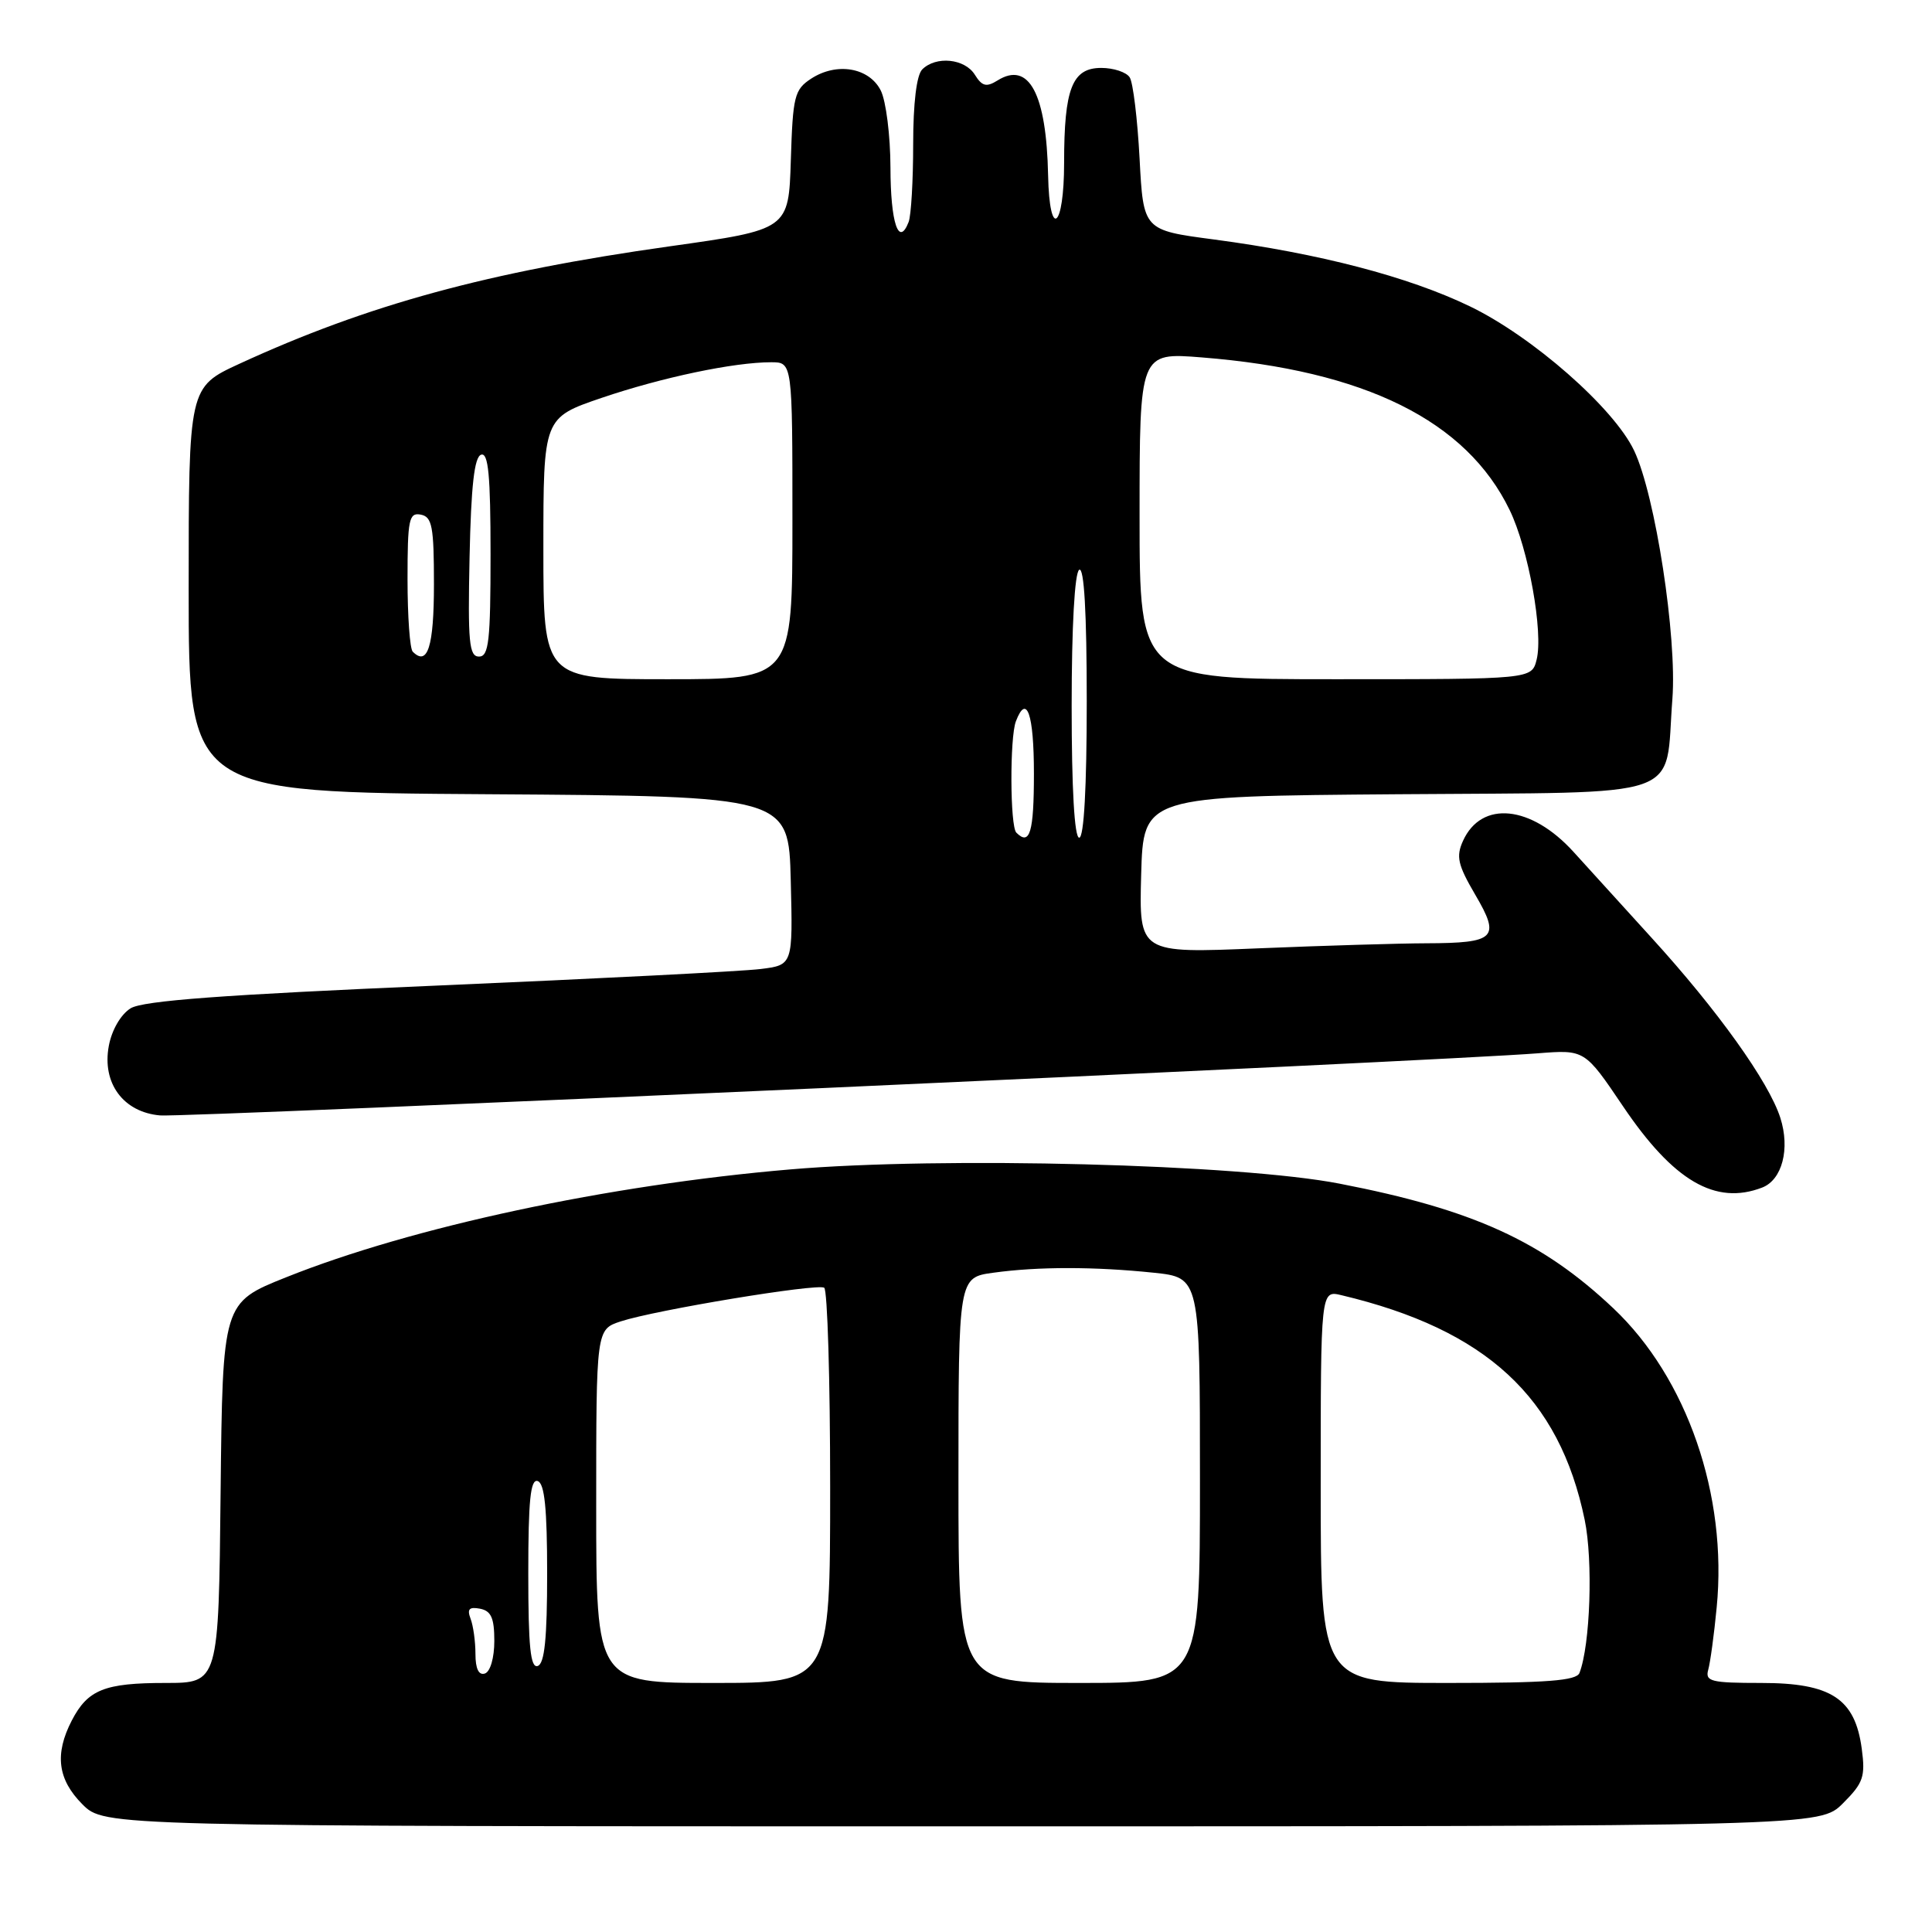 <?xml version="1.0" encoding="UTF-8" standalone="no"?>
<!DOCTYPE svg PUBLIC "-//W3C//DTD SVG 1.1//EN" "http://www.w3.org/Graphics/SVG/1.1/DTD/svg11.dtd" >
<svg xmlns="http://www.w3.org/2000/svg" xmlns:xlink="http://www.w3.org/1999/xlink" version="1.1" viewBox="0 0 256 256">
 <g >
 <path fill="currentColor"
d=" M 244.20 238.95 C 246.90 236.25 247.19 235.43 246.69 231.70 C 245.80 225.07 242.63 223.00 233.38 223.00 C 226.70 223.00 225.92 222.80 226.35 221.25 C 226.62 220.29 227.13 216.56 227.47 212.98 C 228.92 198.15 223.54 182.58 213.78 173.36 C 204.34 164.44 195.19 160.27 177.50 156.84 C 164.20 154.25 124.91 153.23 104.75 154.95 C 80.60 157.00 54.55 162.58 37.88 169.26 C 29.50 172.61 29.50 172.61 29.23 197.81 C 28.97 223.00 28.97 223.00 21.92 223.00 C 13.84 223.00 11.63 223.89 9.51 227.98 C 7.21 232.43 7.64 235.79 10.92 239.08 C 13.85 242.00 13.85 242.00 127.50 242.00 C 241.15 242.00 241.15 242.00 244.20 238.95 Z  M 233.49 157.36 C 236.15 156.34 237.22 152.22 235.90 148.11 C 234.37 143.34 227.59 133.86 218.85 124.27 C 214.96 120.00 210.31 114.88 208.51 112.89 C 202.89 106.69 196.31 106.02 193.86 111.41 C 192.91 113.50 193.16 114.59 195.48 118.56 C 198.85 124.30 198.18 124.96 189.00 124.99 C 185.43 125.00 175.40 125.30 166.71 125.66 C 150.93 126.32 150.93 126.32 151.21 115.91 C 151.50 105.50 151.50 105.50 185.28 105.24 C 224.07 104.93 220.55 106.16 221.60 92.62 C 222.23 84.43 219.34 65.62 216.53 59.71 C 213.85 54.06 203.04 44.57 194.72 40.57 C 186.55 36.64 174.79 33.58 160.84 31.73 C 151.50 30.50 151.50 30.50 151.00 21.00 C 150.72 15.78 150.14 10.94 149.69 10.25 C 149.25 9.56 147.55 9.00 145.92 9.00 C 142.07 9.00 141.00 11.73 141.00 21.57 C 141.00 30.30 139.06 31.85 138.88 23.25 C 138.66 12.42 136.34 8.06 132.18 10.66 C 130.70 11.58 130.13 11.44 129.17 9.90 C 127.84 7.76 124.02 7.38 122.20 9.20 C 121.45 9.95 121.00 13.67 121.00 19.12 C 121.00 23.91 120.73 28.55 120.40 29.41 C 119.09 32.80 118.00 29.52 117.99 22.19 C 117.98 17.96 117.40 13.38 116.71 12.00 C 115.17 8.94 110.86 8.21 107.47 10.43 C 105.27 11.87 105.05 12.75 104.79 21.21 C 104.50 30.42 104.50 30.42 88.73 32.64 C 64.68 36.02 48.75 40.37 31.75 48.19 C 25.00 51.30 25.00 51.30 25.00 78.14 C 25.00 104.98 25.00 104.98 64.75 105.24 C 104.50 105.50 104.50 105.50 104.78 116.68 C 105.06 127.87 105.06 127.87 100.78 128.40 C 98.43 128.70 79.18 129.68 58.00 130.59 C 29.49 131.81 18.93 132.60 17.30 133.61 C 16.01 134.42 14.81 136.47 14.42 138.58 C 13.49 143.52 16.34 147.38 21.22 147.80 C 24.59 148.09 190.87 140.60 203.75 139.57 C 209.99 139.08 209.99 139.08 215.06 146.59 C 221.74 156.49 227.30 159.74 233.49 157.36 Z  M 79.00 199.58 C 79.00 176.16 79.00 176.16 82.25 175.09 C 86.86 173.58 108.26 170.04 109.21 170.63 C 109.64 170.90 110.00 182.79 110.00 197.06 C 110.00 223.00 110.00 223.00 94.50 223.00 C 79.00 223.00 79.00 223.00 79.00 199.58 Z  M 127.00 196.14 C 127.00 169.27 127.00 169.27 131.64 168.64 C 137.56 167.82 145.05 167.83 152.85 168.64 C 159.00 169.28 159.00 169.28 159.00 196.14 C 159.00 223.00 159.00 223.00 143.00 223.00 C 127.00 223.00 127.00 223.00 127.00 196.14 Z  M 175.00 196.98 C 175.00 170.96 175.00 170.96 177.75 171.62 C 196.93 176.18 206.62 185.13 209.98 201.39 C 211.10 206.79 210.72 217.97 209.29 221.67 C 208.90 222.70 205.00 223.00 191.89 223.00 C 175.00 223.00 175.00 223.00 175.00 196.98 Z  M 63.00 219.17 C 63.00 217.51 62.71 215.41 62.35 214.48 C 61.87 213.21 62.17 212.89 63.60 213.16 C 65.08 213.45 65.50 214.39 65.50 217.43 C 65.50 219.66 64.97 221.51 64.25 221.75 C 63.44 222.02 63.00 221.12 63.00 219.17 Z  M 70.00 208.50 C 70.00 198.81 70.29 195.93 71.25 196.25 C 72.16 196.55 72.50 199.92 72.50 208.50 C 72.50 217.08 72.16 220.45 71.25 220.75 C 70.29 221.07 70.00 218.19 70.00 208.50 Z  M 134.67 110.33 C 133.83 109.50 133.79 97.72 134.61 95.58 C 136.04 91.83 137.00 94.60 137.00 102.50 C 137.00 110.30 136.46 112.12 134.67 110.33 Z  M 142.00 93.56 C 142.00 83.01 142.40 75.87 143.00 75.50 C 143.65 75.10 144.00 81.16 144.00 92.94 C 144.00 104.31 143.63 111.00 143.00 111.00 C 142.37 111.00 142.00 104.52 142.00 93.56 Z  M 72.00 72.67 C 72.00 55.35 72.00 55.35 79.75 52.71 C 87.74 50.00 97.24 48.00 102.18 48.00 C 105.00 48.00 105.00 48.00 105.00 69.00 C 105.00 90.00 105.00 90.00 88.50 90.00 C 72.00 90.00 72.00 90.00 72.00 72.67 Z  M 151.00 68.35 C 151.00 46.70 151.00 46.70 159.25 47.36 C 180.87 49.08 194.31 55.74 200.04 67.59 C 202.53 72.73 204.52 83.78 203.61 87.41 C 202.96 90.00 202.96 90.00 176.98 90.00 C 151.00 90.00 151.00 90.00 151.00 68.35 Z  M 54.69 86.35 C 54.31 85.98 54.00 81.66 54.00 76.76 C 54.00 68.82 54.19 67.89 55.75 68.19 C 57.26 68.48 57.50 69.75 57.50 77.43 C 57.50 85.68 56.66 88.33 54.69 86.35 Z  M 62.22 73.83 C 62.42 64.39 62.85 60.55 63.75 60.25 C 64.71 59.93 65.00 63.00 65.00 73.42 C 65.00 84.94 64.77 87.00 63.47 87.00 C 62.16 87.00 61.98 85.10 62.22 73.83 Z "/>
</g>
</svg>